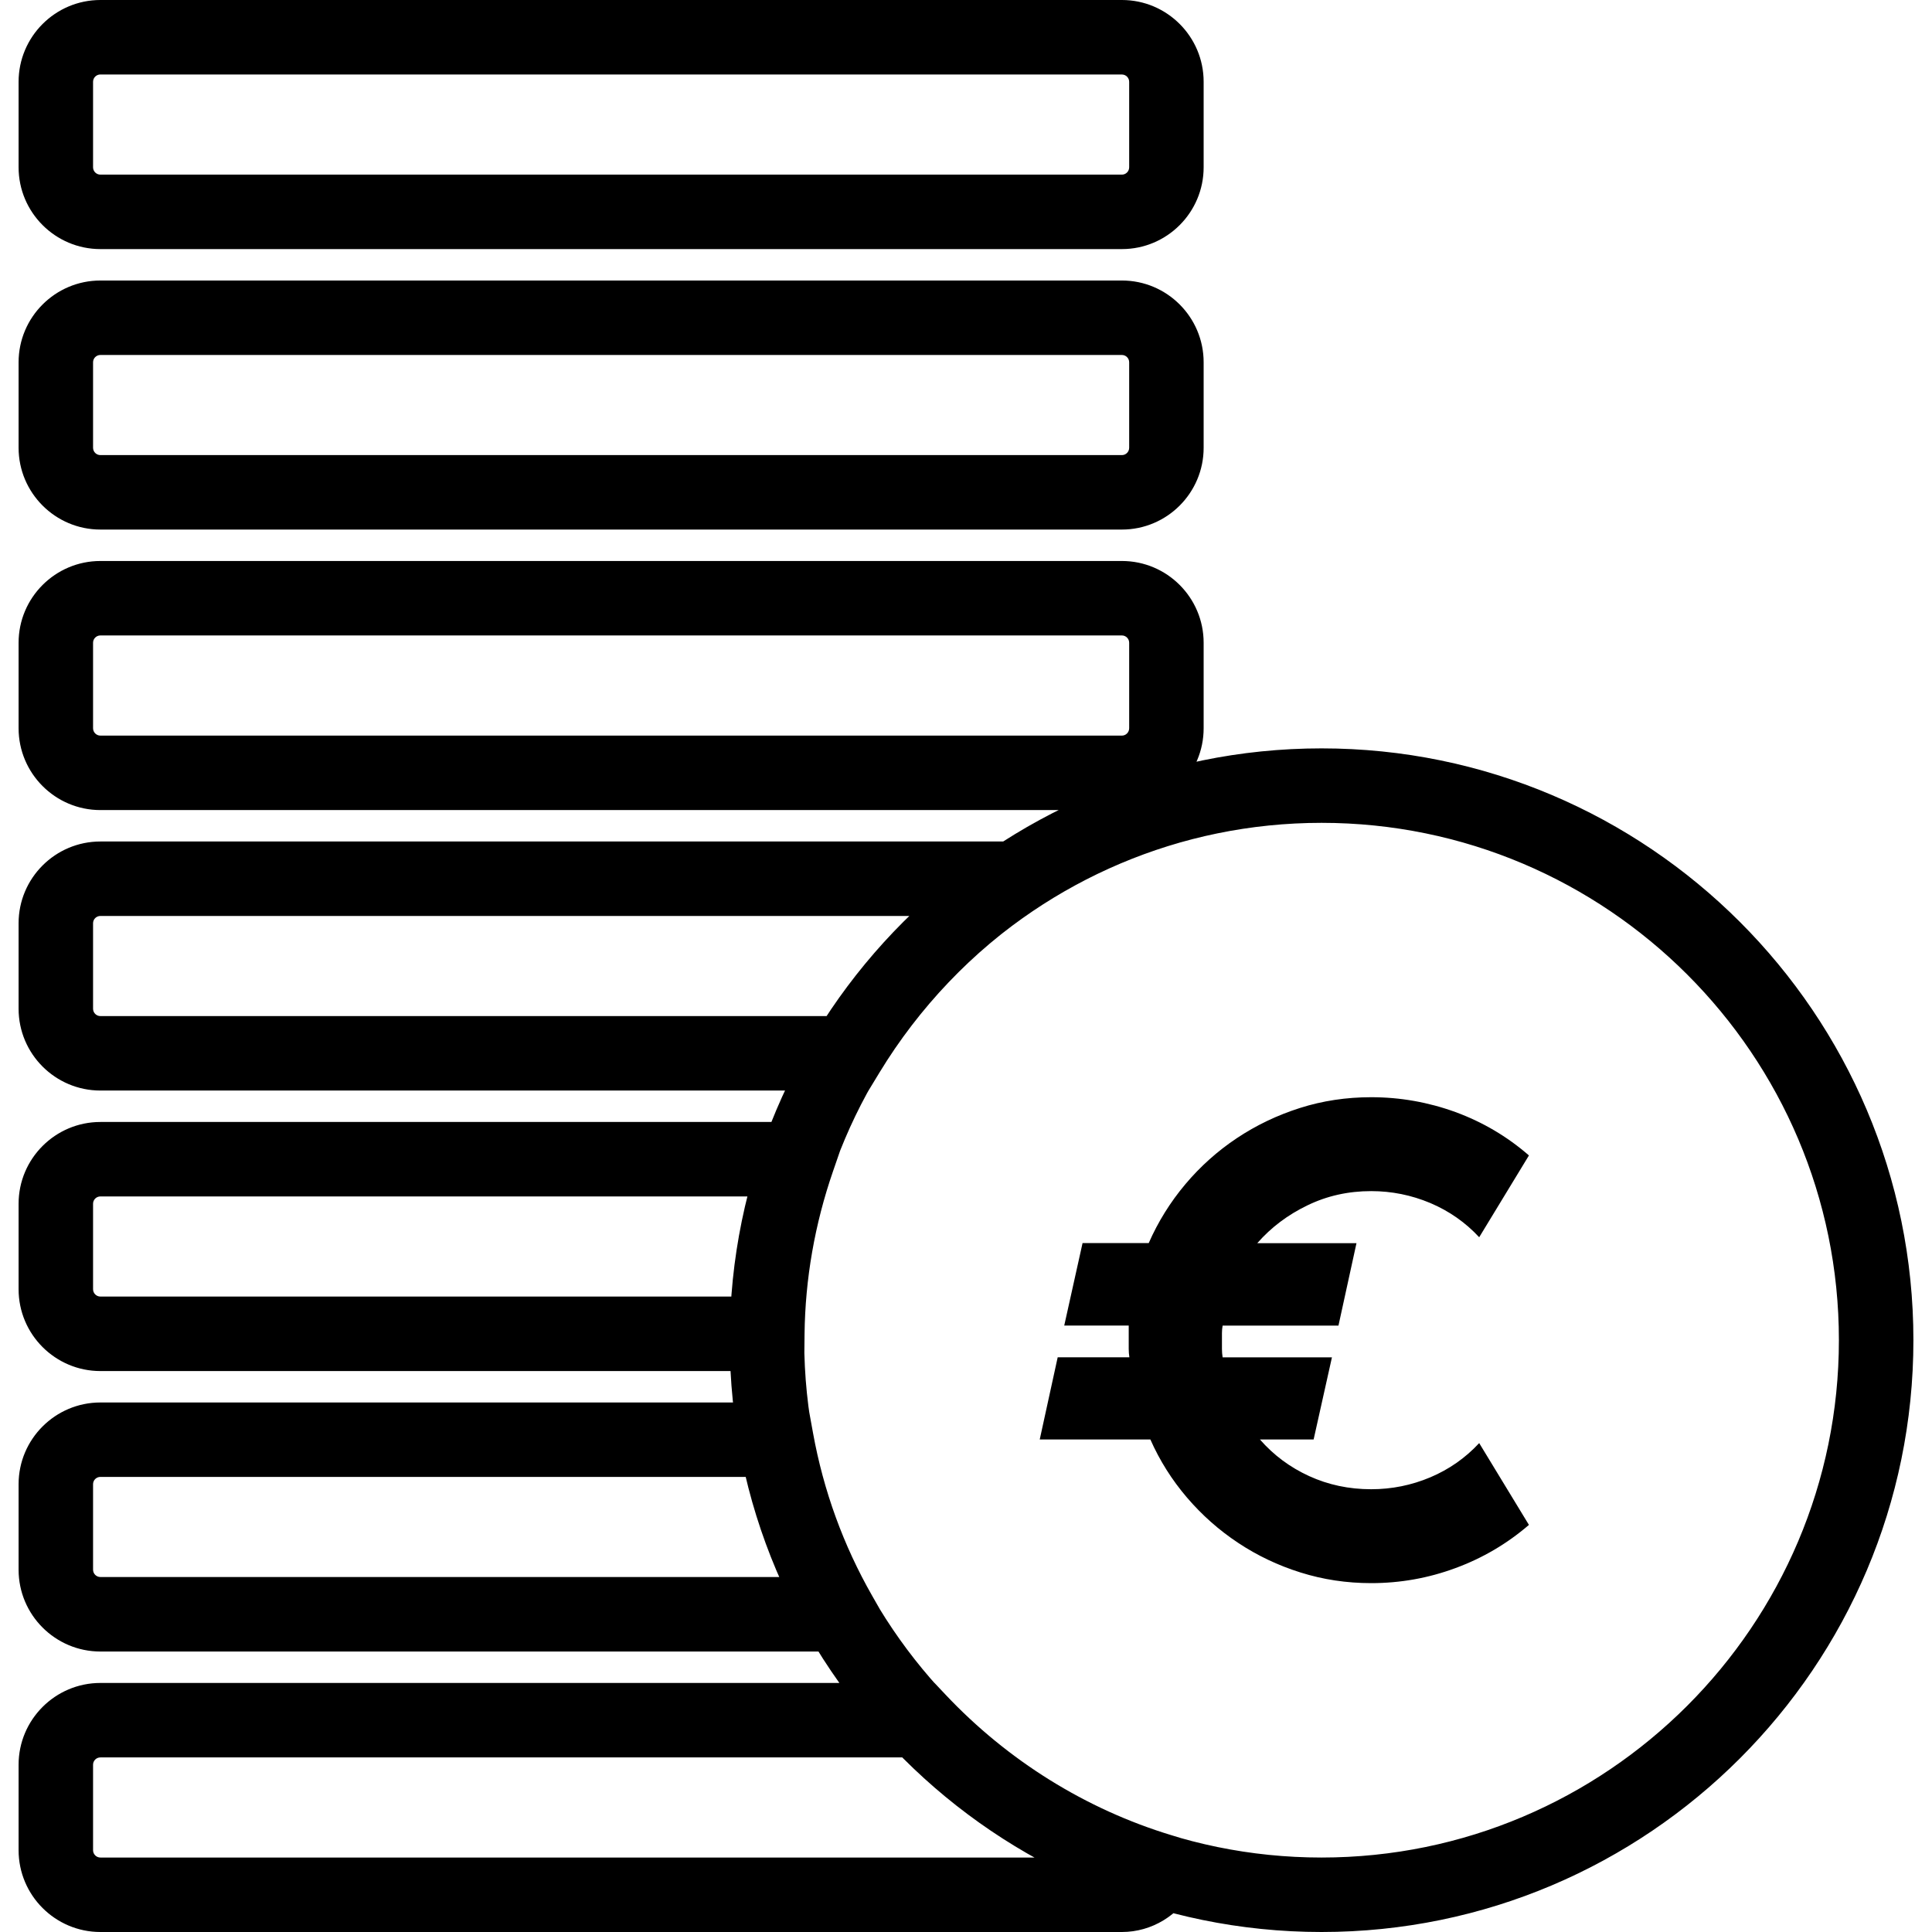 <?xml version="1.0" encoding="iso-8859-1"?>
<!-- Generator: Adobe Illustrator 19.1.0, SVG Export Plug-In . SVG Version: 6.00 Build 0)  -->
<svg version="1.1" id="Capa_1" xmlns="http://www.w3.org/2000/svg" xmlns:xlink="http://www.w3.org/1999/xlink" x="0px" y="0px"
	 viewBox="0 0 333.488 333.488" style="enable-background:new 0 0 333.488 333.488;" xml:space="preserve">
<g>
	<path d="M193.657,139.829H17.33c-7.783,0-14.12-6.337-14.12-14.126v-14.756c0-7.783,6.337-14.113,14.12-14.113h176.327
		c7.783,0,14.107,6.33,14.107,14.113v14.756C207.77,133.492,201.439,139.829,193.657,139.829z M17.33,109.687
		c-0.701,0-1.266,0.566-1.266,1.26v14.756c0,0.701,0.566,1.273,1.266,1.273h176.327c0.688,0,1.253-0.572,1.253-1.273v-14.756
		c0-0.694-0.566-1.26-1.253-1.26H17.33z M193.657,91.409H17.33c-7.783,0-14.12-6.337-14.12-14.12V62.533
		c0-7.783,6.337-14.113,14.12-14.113h176.327c7.783,0,14.107,6.33,14.107,14.113v14.756
		C207.77,85.072,201.439,91.409,193.657,91.409z M17.33,61.273c-0.701,0-1.266,0.566-1.266,1.26v14.756
		c0,0.701,0.566,1.266,1.266,1.266h176.327c0.688,0,1.253-0.566,1.253-1.266V62.533c0-0.694-0.566-1.26-1.253-1.26H17.33z
		 M193.657,42.996H17.33c-7.783,0-14.12-6.337-14.12-14.12V14.12C3.21,6.337,9.547,0,17.33,0h176.327
		c7.783,0,14.107,6.33,14.107,14.113v14.756C207.77,36.659,201.439,42.996,193.657,42.996z M17.33,12.854
		c-0.701,0-1.266,0.566-1.266,1.266v14.756c0,0.701,0.566,1.266,1.266,1.266h176.327c0.688,0,1.253-0.566,1.253-1.266V14.12
		c0-0.694-0.566-1.26-1.253-1.26H17.33V12.854z M193.657,333.488H17.33c-7.783,0-14.12-6.33-14.12-14.12v-14.756
		c0-7.783,6.337-14.113,14.12-14.113h143.98l1.902,2.018c10.739,11.395,24.236,19.788,39.011,24.268l7.494,2.275l-3.689,6.909
		C203.535,330.609,198.804,333.488,193.657,333.488z M17.33,303.353c-0.701,0-1.266,0.566-1.266,1.26v14.756
		c0,0.694,0.566,1.266,1.266,1.266h161.275c-8.31-4.64-16.003-10.456-22.796-17.282H17.33z M156.047,285.075H17.33
		c-7.783,0-14.12-6.33-14.12-14.12v-14.762c0-7.783,6.337-14.107,14.12-14.107h122.052l0.958,5.276
		c1.8,9.929,5.231,19.383,10.212,28.098L156.047,285.075z M17.33,254.933c-0.701,0-1.266,0.566-1.266,1.253v14.762
		c0,0.694,0.566,1.266,1.266,1.266h117.232c-2.436-5.566-4.364-11.343-5.765-17.282H17.33z M138.81,236.662H17.33
		c-7.783,0-14.12-6.33-14.12-14.12V207.78c0-7.783,6.337-14.113,14.12-14.113h129.398l-2.943,8.522
		c-3.149,9.12-4.801,18.58-4.91,28.117L138.81,236.662z M17.33,206.52c-0.701,0-1.266,0.566-1.266,1.26v14.756
		c0,0.694,0.566,1.266,1.266,1.266h108.961c0.431-5.816,1.369-11.6,2.802-17.282H17.33z M149.922,188.242H17.33
		c-7.783,0-14.12-6.33-14.12-14.12V159.36c0-7.783,6.337-14.107,14.12-14.107h178.936l-17.648,11.774
		c-10.72,7.153-19.994,16.883-26.819,28.124L149.922,188.242z M17.33,158.107c-0.701,0-1.266,0.566-1.266,1.253v14.762
		c0,0.694,0.566,1.266,1.266,1.266h125.439c4.113-6.266,8.908-12.076,14.229-17.282C156.998,158.107,17.33,158.107,17.33,158.107z
		 M198.277,214.586c1.62-3.689,3.728-7.082,6.324-10.167c2.596-3.085,5.572-5.746,8.901-7.963c3.342-2.224,6.954-3.952,10.868-5.199
		c3.914-1.247,8.021-1.864,12.314-1.864c5.007,0,9.865,0.861,14.55,2.564c4.692,1.722,8.914,4.21,12.68,7.487l-8.586,14.12
		c-2.372-2.558-5.186-4.524-8.438-5.906c-3.265-1.369-6.665-2.057-10.206-2.057c-3.953,0-7.622,0.816-11.009,2.461
		c-3.387,1.632-6.279,3.811-8.651,6.523h17.121l-3.111,14.235h-19.994c-0.077,0.411-0.116,0.842-0.116,1.266
		c0,0.437,0,0.861,0,1.273c0,0.527,0,1.028,0,1.497c0,0.469,0.039,0.945,0.116,1.44h18.869l-3.162,14.178h-9.267
		c2.372,2.712,5.212,4.82,8.509,6.324c3.291,1.504,6.851,2.262,10.694,2.262c3.541,0,6.941-0.681,10.206-2.057
		c3.252-1.375,6.061-3.348,8.438-5.906l8.586,14.12c-3.766,3.239-7.982,5.726-12.68,7.455c-4.685,1.735-9.537,2.596-14.55,2.596
		c-4.255,0-8.323-0.617-12.198-1.838c-3.882-1.215-7.468-2.924-10.759-5.109c-3.303-2.185-6.24-4.788-8.837-7.821
		c-2.596-3.033-4.704-6.375-6.324-10.032h-19.094l3.098-14.178h12.378c-0.077-0.488-0.116-0.964-0.116-1.44s0-0.97,0-1.497v-2.545
		h-11.131l3.162-14.235h11.414V214.586z M228.117,333.488c-56.325,0-102.155-45.83-102.155-102.161
		c0-56.325,45.83-102.148,102.155-102.148c56.338,0,102.161,45.823,102.161,102.148
		C330.278,287.659,284.448,333.488,228.117,333.488z M228.117,142.033c-49.236,0-89.301,40.052-89.301,89.294
		s40.065,89.307,89.294,89.307c49.242,0,89.307-40.065,89.307-89.307C317.425,182.085,277.36,142.033,228.117,142.033z"/>
</g>
<g>
</g>
<g>
</g>
<g>
</g>
<g>
</g>
<g>
</g>
<g>
</g>
<g>
</g>
<g>
</g>
<g>
</g>
<g>
</g>
<g>
</g>
<g>
</g>
<g>
</g>
<g>
</g>
<g>
</g>
</svg>
